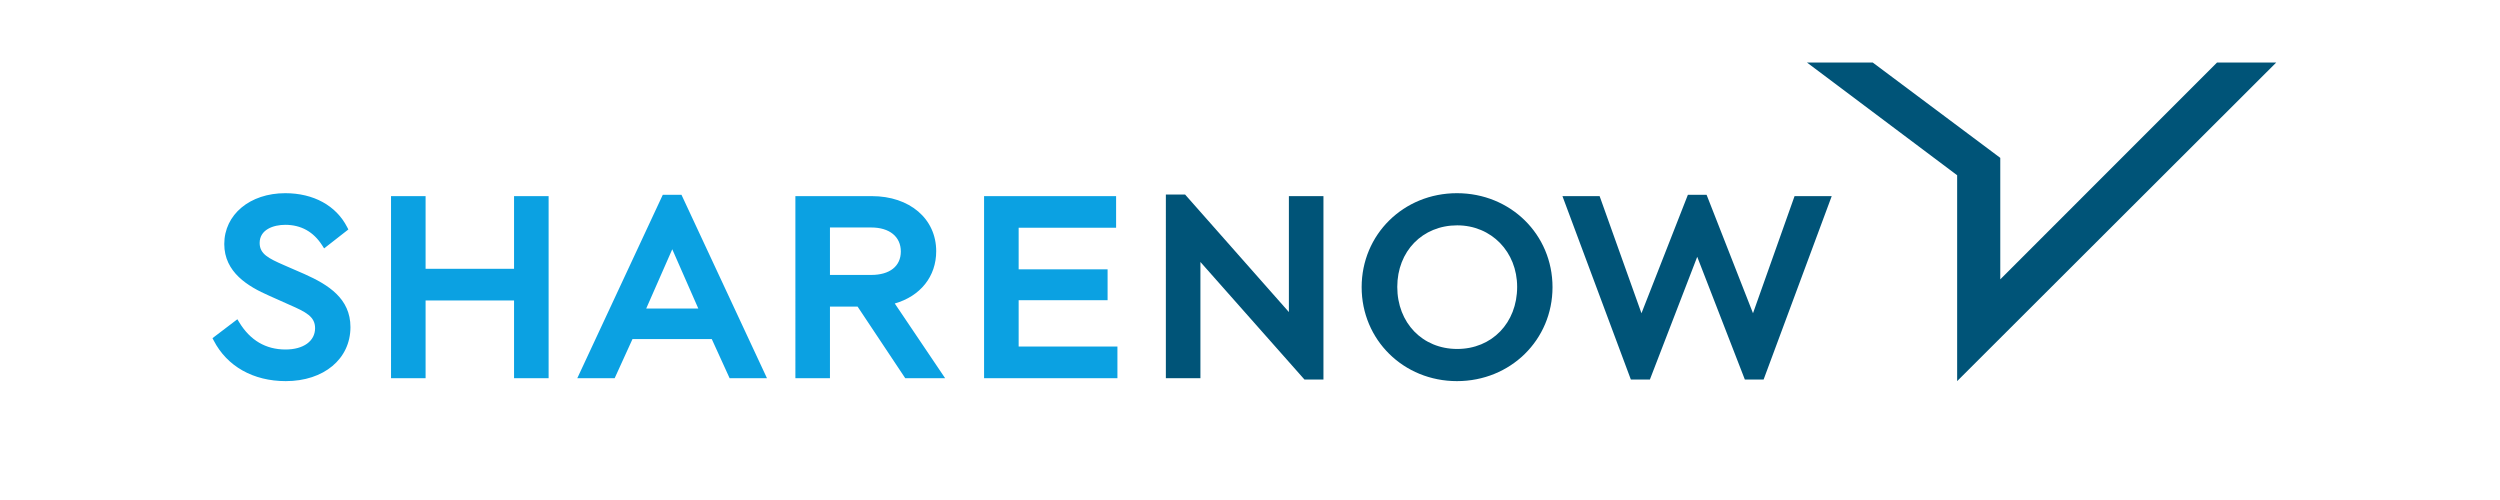 <svg xmlns:xlink="http://www.w3.org/1999/xlink" xmlns="http://www.w3.org/2000/svg" width="200" height="40" fill="none" class="UserLogo variant-- " viewBox="0 0 200 40"><path fill="#005478" d="M149.817 5l.003.003 10.198 7.623.004.003v9.719L177.36 5.004l.004-.004h4.736l-.02.02-25.488 25.45-.02.02V14.02l-11.991-9-.028-.02h5.264zm-33.261 10.455c4.287 0 7.645 3.303 7.645 7.518s-3.358 7.517-7.645 7.517c-4.275 0-7.624-3.302-7.624-7.517s3.349-7.518 7.624-7.518zm-21.748.107l.075.086 8.228 9.317V15.69h2.765v14.672h-1.519l-8.323-9.404v9.298h-2.765V15.562h1.539zm41.718.022l.064.16 3.65 9.315 3.325-9.37h2.973l-5.449 14.673h-1.502l-3.809-9.818-3.787 9.818h-1.523l-.062-.165-5.411-14.507h2.973l.061.167 3.288 9.204 3.713-9.477h1.496zm-19.949 2.444c-2.777 0-4.795 2.07-4.795 4.924 0 2.877 2.018 4.965 4.795 4.965 2.778 0 4.795-2.088 4.795-4.965 0-2.807-2.061-4.924-4.795-4.924z"></path><path fill="#0BA1E2" d="M22.819 15.455c2.262 0 4.069.99 4.953 2.715l.097.187-1.94 1.515-.15-.235c-.698-1.095-1.693-1.651-2.96-1.651-.945 0-2.047.38-2.047 1.45 0 .879.699 1.229 1.935 1.77l1.662.724c1.905.852 3.667 1.955 3.667 4.238 0 2.545-2.128 4.322-5.175 4.322-2.598 0-4.699-1.183-5.763-3.247l-.098-.19 1.99-1.513.146.24c.877 1.446 2.123 2.18 3.704 2.18 1.438 0 2.367-.67 2.367-1.707 0-.925-.73-1.29-2.019-1.856l-1.666-.745c-1.666-.73-3.58-1.861-3.58-4.13 0-2.356 2.05-4.067 4.877-4.067zm11.228.235v5.815h7.077V15.69h2.765v14.566h-2.765v-6.22h-7.077v6.22h-2.765V15.69h2.765zm20.471-.107l6.84 14.673h-2.989l-1.427-3.131h-6.343l-1.426 3.131h-2.99l6.84-14.673h1.495zm15.225.107c3.034 0 5.153 1.812 5.153 4.407 0 2.019-1.26 3.594-3.314 4.183l4.028 5.976h-3.191l-3.813-5.73h-2.21v5.73h-2.765V15.69h6.112zm19.545 0v2.53h-7.796v3.328h7.115v2.467h-7.115v3.71h7.902v2.531H78.726V15.69h10.562zm-35.507 4.25l-2.083 4.74h4.165l-2.082-4.74zm15.92-1.741h-3.305v3.796h3.305c1.48 0 2.365-.701 2.365-1.876 0-1.185-.906-1.92-2.365-1.92z"></path><title>ShareNow logo</title></svg>